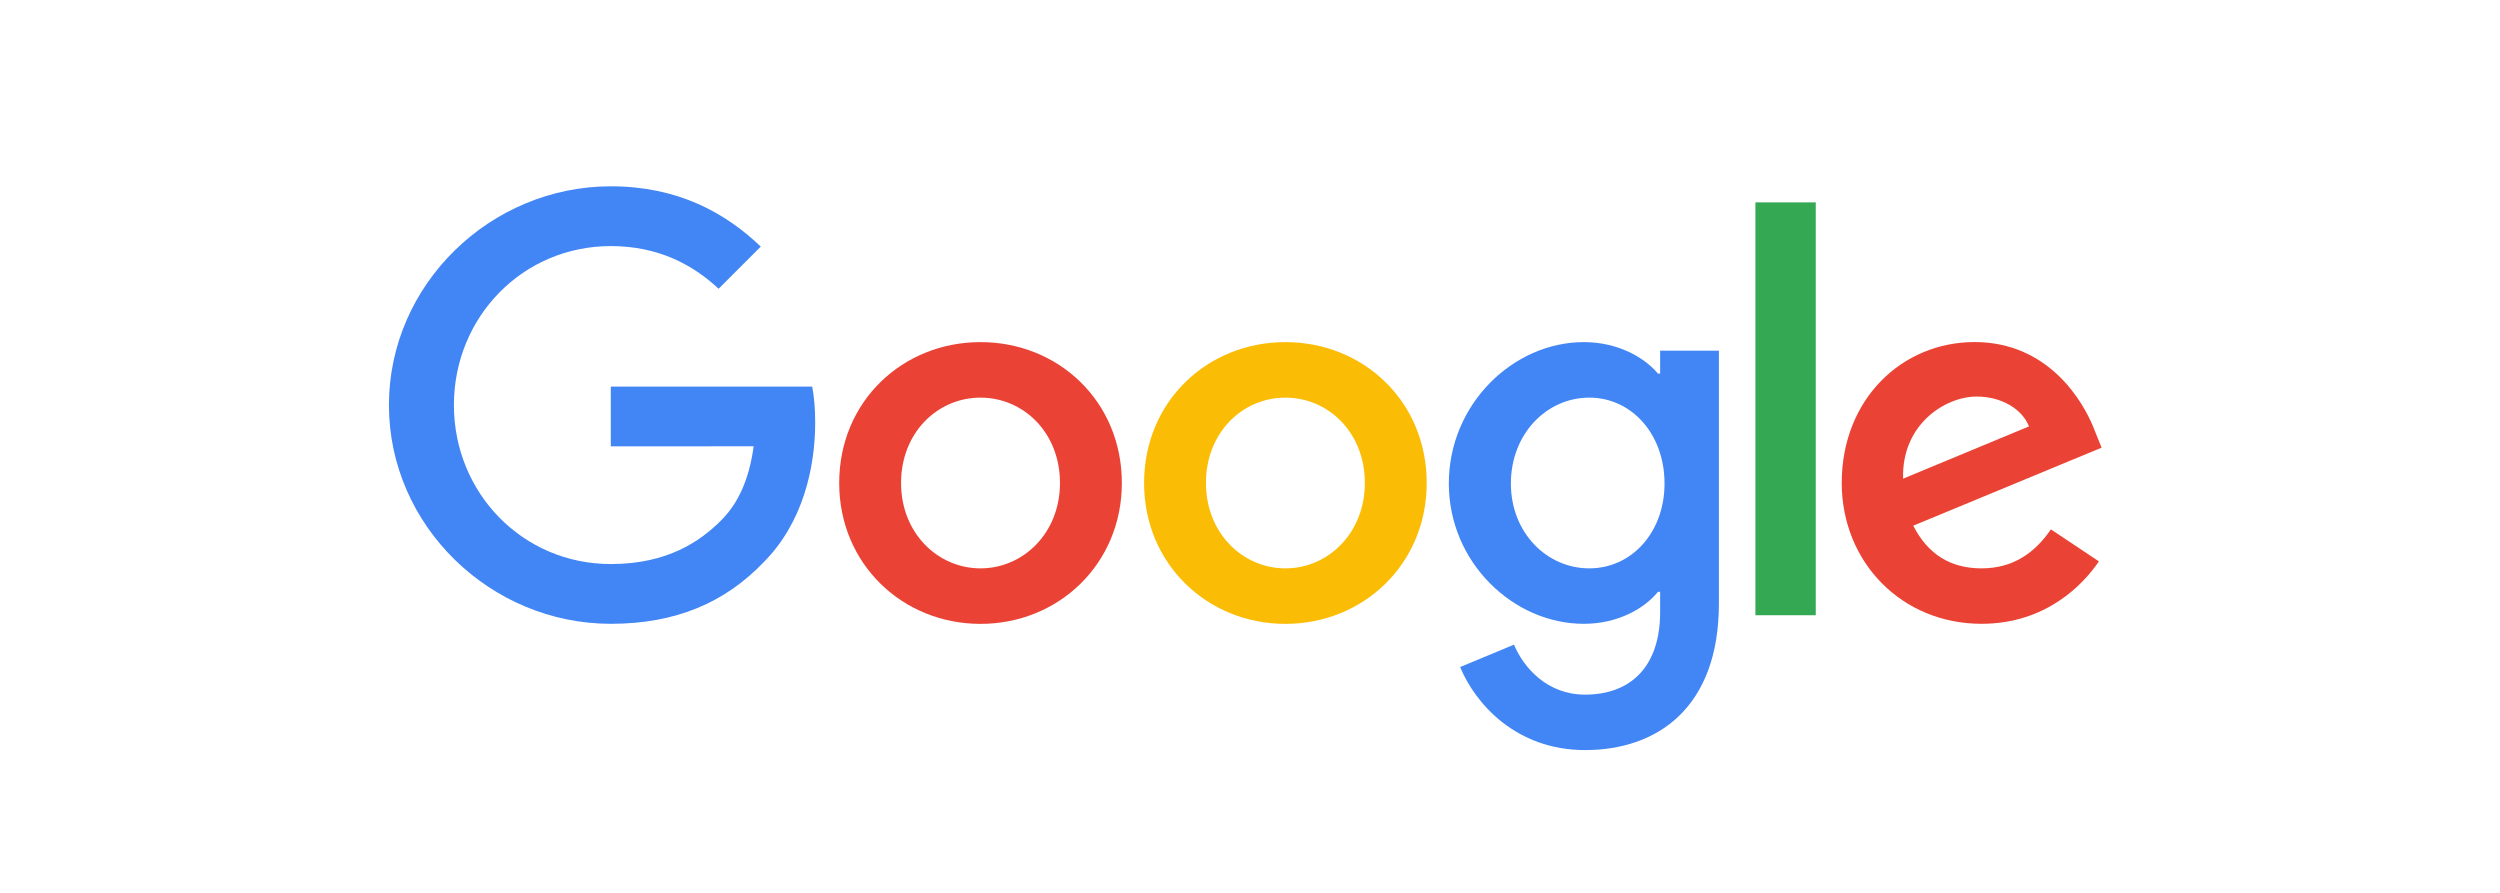 <svg width="1400" height="500" viewBox="0 0 1400 500" fill="none" xmlns="http://www.w3.org/2000/svg">
<g clip-path="url(#clip0)">
<path d="M628.233 270.477C628.233 315.898 592.7 349.369 549.092 349.369C505.485 349.369 469.951 315.898 469.951 270.477C469.951 224.735 505.485 191.584 549.092 191.584C592.7 191.584 628.233 224.735 628.233 270.477ZM593.589 270.477C593.589 242.092 572.995 222.672 549.092 222.672C525.19 222.672 504.595 242.092 504.595 270.477C504.595 298.576 525.19 318.281 549.092 318.281C572.995 318.281 593.589 298.541 593.589 270.477Z" fill="#EA4335"/>
<path d="M798.965 270.477C798.965 315.898 763.431 349.369 719.824 349.369C676.216 349.369 640.683 315.898 640.683 270.477C640.683 224.77 676.216 191.584 719.824 191.584C763.431 191.584 798.965 224.735 798.965 270.477ZM764.321 270.477C764.321 242.092 743.726 222.672 719.824 222.672C695.921 222.672 675.327 242.092 675.327 270.477C675.327 298.576 695.921 318.281 719.824 318.281C743.726 318.281 764.321 298.541 764.321 270.477Z" fill="#FBBC05"/>
<path d="M962.582 196.351V337.987C962.582 396.249 928.223 420.044 887.603 420.044C849.366 420.044 826.353 394.47 817.674 373.556L847.837 361C853.208 373.84 866.368 388.993 887.567 388.993C913.568 388.993 929.681 372.951 929.681 342.753V331.406H928.472C920.718 340.974 905.779 349.333 886.927 349.333C847.481 349.333 811.343 314.973 811.343 270.761C811.343 226.229 847.481 191.584 886.927 191.584C905.743 191.584 920.682 199.943 928.472 209.227H929.681V196.386H962.582V196.351ZM932.135 270.761C932.135 242.982 913.604 222.672 890.022 222.672C866.119 222.672 846.094 242.982 846.094 270.761C846.094 298.256 866.119 318.281 890.022 318.281C913.604 318.281 932.135 298.256 932.135 270.761Z" fill="#4285F4"/>
<path d="M1016.82 113.333V344.531H983.034V113.333H1016.82Z" fill="#34A853"/>
<path d="M1148.5 296.442L1175.39 314.369C1166.71 327.209 1145.8 349.333 1109.66 349.333C1064.84 349.333 1031.37 314.689 1031.37 270.441C1031.37 223.525 1065.13 191.549 1105.78 191.549C1146.72 191.549 1166.75 224.13 1173.29 241.737L1176.89 250.7L1071.42 294.379C1079.5 310.207 1092.05 318.281 1109.66 318.281C1127.3 318.281 1139.54 309.602 1148.5 296.442ZM1065.73 268.058L1136.23 238.785C1132.35 228.932 1120.69 222.067 1106.96 222.067C1089.35 222.067 1064.84 237.611 1065.73 268.058V268.058Z" fill="#EA4335"/>
<path d="M342.045 249.953V216.483H454.835C455.938 222.316 456.507 229.216 456.507 236.686C456.507 261.798 449.642 292.849 427.518 314.973C405.999 337.382 378.504 349.333 342.081 349.333C274.571 349.333 217.803 294.343 217.803 226.833C217.803 159.323 274.571 104.333 342.081 104.333C379.428 104.333 406.034 118.988 426.024 138.089L402.406 161.706C388.072 148.261 368.651 137.804 342.045 137.804C292.747 137.804 254.19 177.535 254.19 226.833C254.19 276.132 292.747 315.863 342.045 315.863C374.022 315.863 392.233 303.022 403.9 291.356C413.361 281.894 419.586 268.378 422.04 249.918L342.045 249.953V249.953Z" fill="#4285F4"/>
</g>
<defs>
<clipPath id="clip0">
<rect width="1400" height="500" fill="white"/>
</clipPath>
</defs>
</svg>
